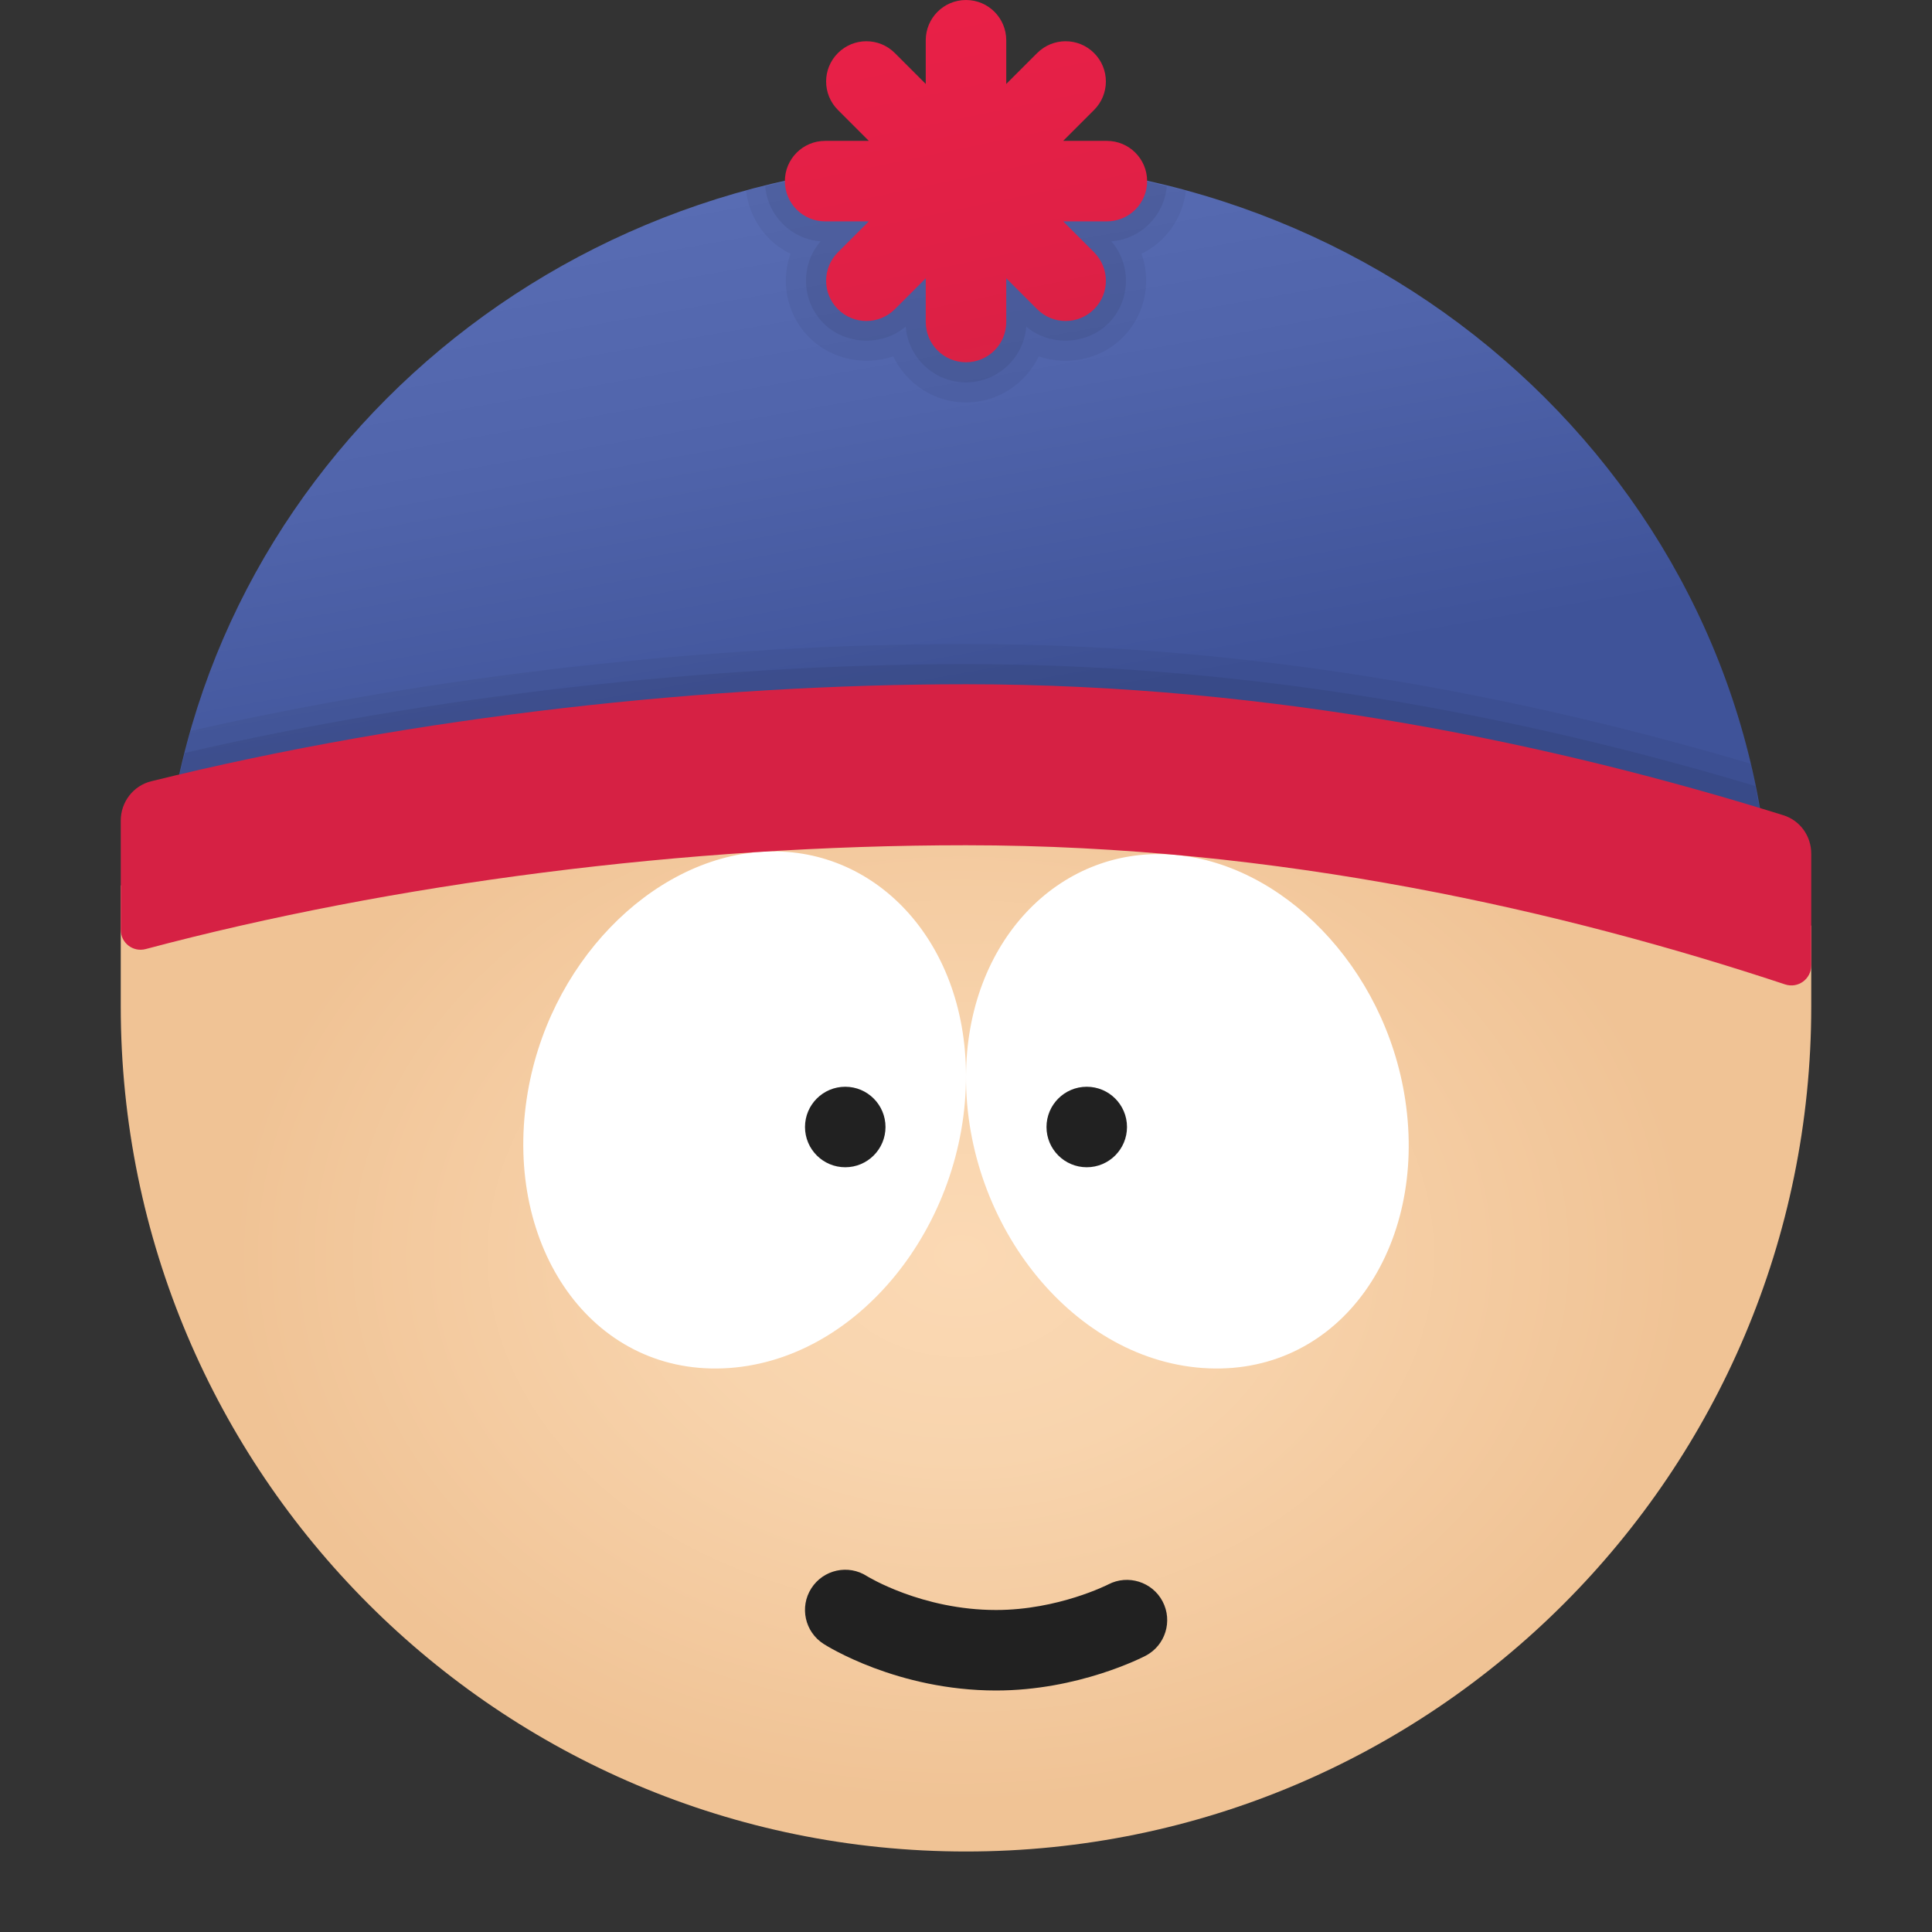<svg xmlns="http://www.w3.org/2000/svg" viewBox="0 0 48 48"><rect x="0" y="0" width="48" height="48" fill="#333333" stroke="none"/><radialGradient id="6_4oxFXjTRDU-tBDw6nK1a" cx="23.872" cy="31.177" r="18.196" gradientTransform="matrix(1 0 0 .751 0 7.777)" gradientUnits="userSpaceOnUse"><stop offset="0" stop-color="#fbd9b4"/><stop offset=".37" stop-color="#f8d4ad"/><stop offset=".922" stop-color="#f1c598"/><stop offset=".997" stop-color="#f0c395"/></radialGradient><path fill="url(#6_4oxFXjTRDU-tBDw6nK1a)" d="M45,25c0,11.598-9.402,21-21,21S3,36.598,3,25v-3c0,0,8-2.999,21-2.999S45,23,45,23V25z"/><path fill="#fff" d="M24,26.706c0.014,3.723-2.702,7.154-6.031,7.29c-3.289,0.134-5.434-3.03-4.882-6.706	c0.5-3.331,3.084-5.951,5.836-6.128C21.703,20.984,23.987,23.34,24,26.706z"/><path fill="#fff" d="M24,26.744c-0.014,3.704,2.702,7.117,6.031,7.252c3.289,0.133,5.434-3.014,4.882-6.671	c-0.5-3.313-3.084-5.92-5.836-6.096C26.297,21.051,24.013,23.395,24,26.744z"/><circle cx="21" cy="28" r="1" fill="#212121"/><circle cx="27" cy="28" r="1" fill="#212121"/><linearGradient id="6_4oxFXjTRDU-tBDw6nK1b" x1="20.909" x2="24.817" y1="4.222" y2="26.383" gradientUnits="userSpaceOnUse"><stop offset=".005" stop-color="#586cb3"/><stop offset=".27" stop-color="#5064ab"/><stop offset=".622" stop-color="#3f5399"/></linearGradient><path fill="url(#6_4oxFXjTRDU-tBDw6nK1b)" d="M24.001,19.611	c7.683,0,14.72,1.652,19.999,3.389C43.841,12.482,34.955,4,24.001,4C13.348,4,4.664,12.026,4.047,22.142	C9.921,20.559,17.047,19.611,24.001,19.611z"/><path d="M4.74,18.159c-0.365,1.281-0.61,2.61-0.693,3.982	c5.873-1.582,13-2.531,19.954-2.531c7.683,0,14.72,1.652,19.999,3.389c-0.021-1.383-0.201-2.728-0.509-4.026	C36.858,17.008,30.305,16,24,16C17.682,16,10.746,16.787,4.74,18.159z" opacity=".05"/><path d="M29.464,4.745C27.726,4.27,25.898,4,24.001,4	c-1.897,0-3.728,0.265-5.466,0.741c0.085,0.684,0.501,1.274,1.105,1.564c-0.076,0.213-0.115,0.439-0.115,0.67	c0,0.535,0.208,1.037,0.586,1.414c0.547,0.547,1.378,0.704,2.081,0.466C22.517,9.533,23.211,10,24,10s1.483-0.467,1.807-1.145	c0.708,0.241,1.535,0.082,2.082-0.466c0.378-0.378,0.586-0.88,0.586-1.415c0-0.23-0.039-0.457-0.115-0.67	C28.962,6.016,29.377,5.427,29.464,4.745z" opacity=".05"/><path d="M28.988,4.628C27.391,4.232,25.726,4,24.001,4	c-1.726,0-3.392,0.231-4.989,0.627c0.062,0.73,0.644,1.315,1.376,1.369c-0.235,0.272-0.363,0.616-0.363,0.979	c0,0.401,0.156,0.778,0.439,1.061c0.539,0.54,1.468,0.57,2.039,0.076C22.562,8.887,23.211,9.5,24,9.5s1.438-0.613,1.496-1.388	c0.57,0.495,1.499,0.463,2.039-0.076c0.283-0.283,0.439-0.66,0.439-1.061c0-0.363-0.128-0.707-0.363-0.979	C28.344,5.942,28.925,5.358,28.988,4.628z" opacity=".07"/><path d="M4.591,18.706c-0.281,1.112-0.472,2.258-0.544,3.435	c5.873-1.582,13-2.531,19.954-2.531c7.683,0,14.72,1.652,19.999,3.389c-0.018-1.188-0.162-2.345-0.393-3.471	C36.931,17.526,30.339,16.5,24,16.5C17.626,16.5,10.62,17.305,4.591,18.706z" opacity=".07"/><linearGradient id="6_4oxFXjTRDU-tBDw6nK1c" x1="19.664" x2="23.847" y1="1.403" y2="21.398" gradientUnits="userSpaceOnUse"><stop offset=".005" stop-color="#e82047"/><stop offset=".286" stop-color="#e02046"/><stop offset=".511" stop-color="#d62144"/></linearGradient><path fill="url(#6_4oxFXjTRDU-tBDw6nK1c)" d="M45,21.21c0-0.438-0.276-0.826-0.694-0.956	C38.708,18.507,31.664,17,24,17c-6.323,0-13.654,0.781-20.242,2.41C3.31,19.52,3,19.927,3,20.388l0,2.711	c0,0.328,0.304,0.564,0.621,0.48C9.745,21.948,17.045,21,24,21c7.8,0,14.908,1.653,20.349,3.457C44.673,24.564,45,24.324,45,23.983	L45,21.21z"/><linearGradient id="6_4oxFXjTRDU-tBDw6nK1d" x1="23.136" x2="27.407" y1=".371" y2="20.783" gradientUnits="userSpaceOnUse"><stop offset=".005" stop-color="#e82047"/><stop offset=".286" stop-color="#e02046"/><stop offset=".511" stop-color="#d62144"/></linearGradient><path fill="url(#6_4oxFXjTRDU-tBDw6nK1d)" d="M27.5,3.5h-1.086l0.768-0.768	c0.391-0.391,0.391-1.024,0-1.414c-0.391-0.391-1.023-0.391-1.414,0L25,2.086V1c0-0.552-0.447-1-1-1s-1,0.448-1,1v1.086	l-0.768-0.768c-0.391-0.391-1.023-0.391-1.414,0c-0.391,0.39-0.391,1.023,0,1.414L21.586,3.5H20.5c-0.553,0-1,0.448-1,1s0.447,1,1,1	h1.086l-0.768,0.768c-0.391,0.391-0.391,1.024,0,1.414c0.195,0.195,0.451,0.293,0.707,0.293s0.512-0.098,0.707-0.293L23,6.914V8	c0,0.552,0.447,1,1,1s1-0.448,1-1V6.914l0.768,0.768c0.195,0.195,0.451,0.293,0.707,0.293s0.512-0.098,0.707-0.293	c0.391-0.39,0.391-1.023,0-1.414L26.414,5.5H27.5c0.553,0,1-0.448,1-1S28.053,3.5,27.5,3.5z"/><path fill="#212121" d="M24.748,42c-2.456,0-4.215-1.111-4.288-1.159c-0.465-0.298-0.6-0.917-0.302-1.381	c0.299-0.465,0.917-0.601,1.382-0.301C21.55,39.165,22.901,40,24.748,40c1.539,0,2.777-0.63,2.79-0.637	c0.486-0.252,1.092-0.063,1.347,0.425s0.068,1.09-0.419,1.347C28.398,41.17,26.798,42,24.748,42z"/></svg>